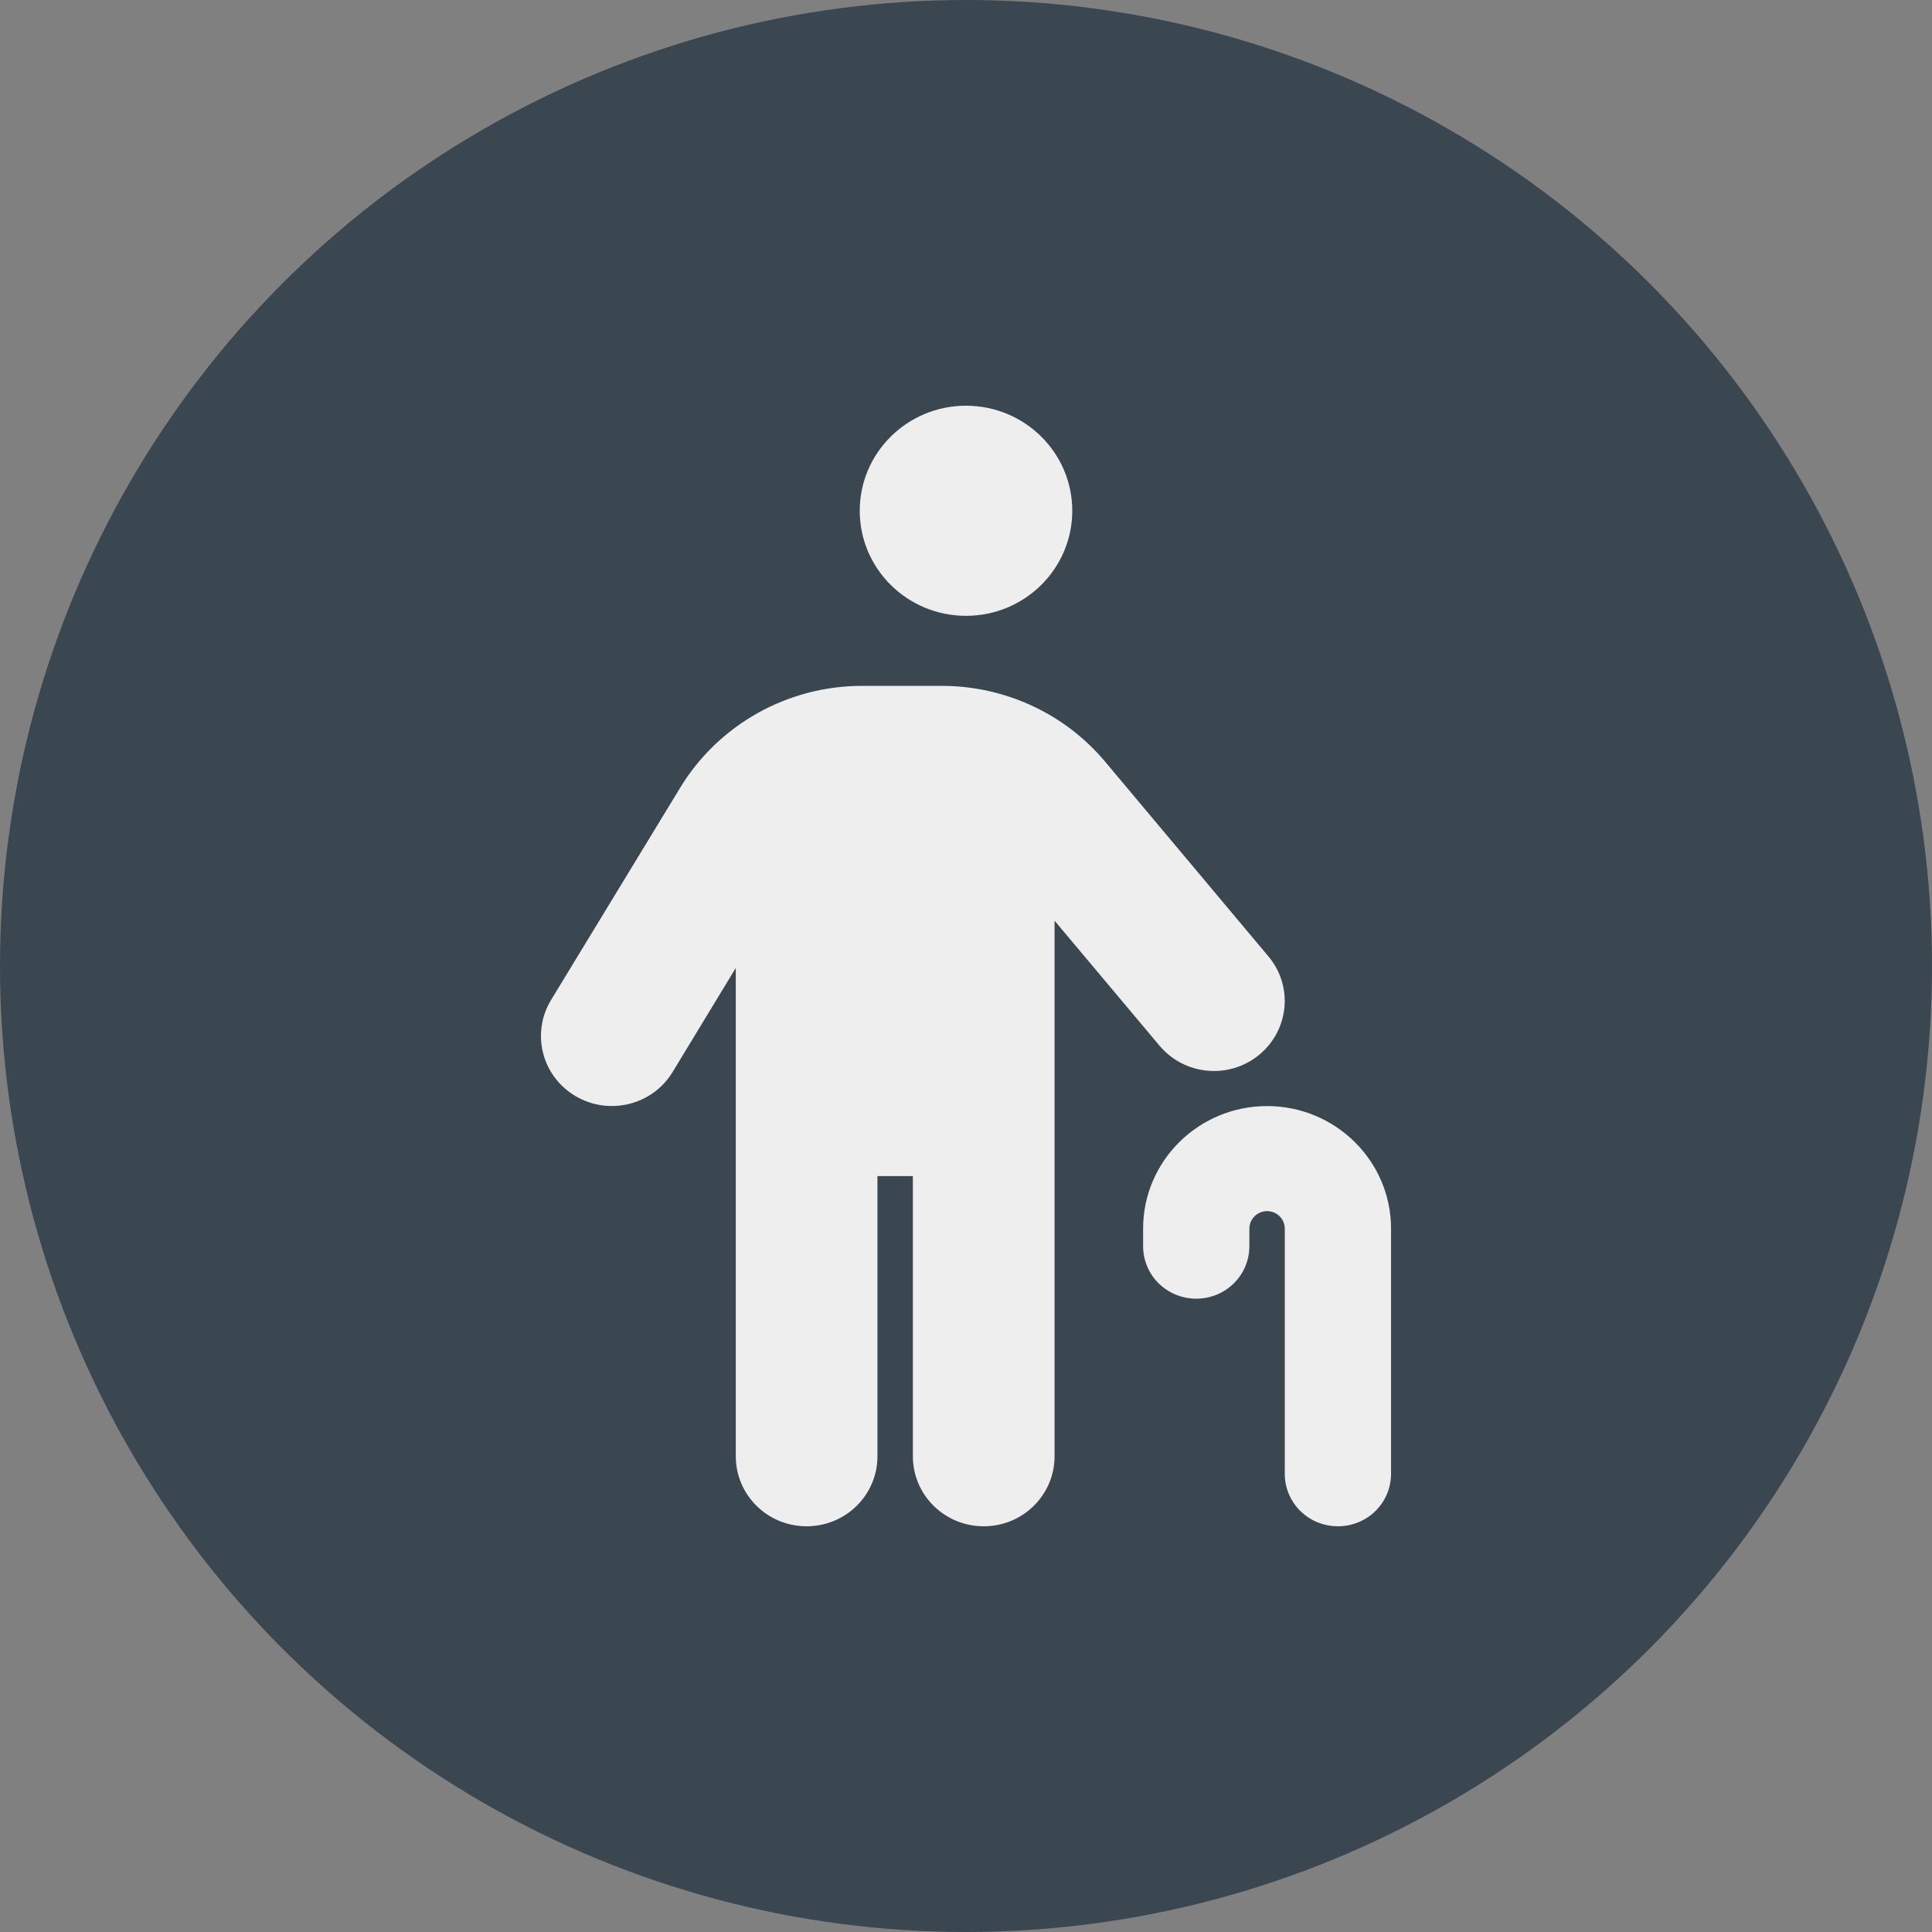 <svg width="100" height="100" viewBox="0 0 100 100" fill="none" xmlns="http://www.w3.org/2000/svg">
<rect x="0" y="0" width="100" height="100" fill="#808080" stroke="none"/>
<circle cx="50" cy="50" r="50" fill="#3A4750"/>
<path d="M55.5 26.438C55.5 29.441 53.037 31.875 50 31.875C46.964 31.875 44.5 29.441 44.5 26.438C44.5 23.434 46.964 21 50 21C53.037 21 55.5 23.434 55.5 26.438ZM54.584 75.375C54.584 77.38 52.945 79 50.917 79C48.889 79 47.25 77.38 47.25 75.375V60.875H45.417V75.375C45.417 77.38 43.778 79 41.75 79C39.722 79 38.084 77.38 38.084 75.375V50.102L34.81 55.494C33.767 57.205 31.515 57.76 29.779 56.729C28.043 55.698 27.481 53.478 28.524 51.756L35.202 40.779C37.19 37.505 40.765 35.5 44.626 35.5H48.74C52.017 35.5 55.122 36.939 57.207 39.431L65.652 49.502C66.947 51.042 66.729 53.319 65.171 54.599C63.613 55.879 61.309 55.664 60.015 54.123L54.584 47.655V75.375ZM64.667 64.5C64.667 66.007 63.441 67.219 61.917 67.219C60.393 67.219 59.167 66.007 59.167 64.5V63.594C59.167 60.093 62.043 57.25 65.583 57.25C69.124 57.25 72 60.093 72 63.594V76.281C72 77.788 70.774 79 69.25 79C67.726 79 66.5 77.788 66.5 76.281V63.594C66.5 63.095 66.088 62.688 65.583 62.688C65.079 62.688 64.667 63.095 64.667 63.594V64.5Z" fill="#EEEEEE"/>
</svg>
